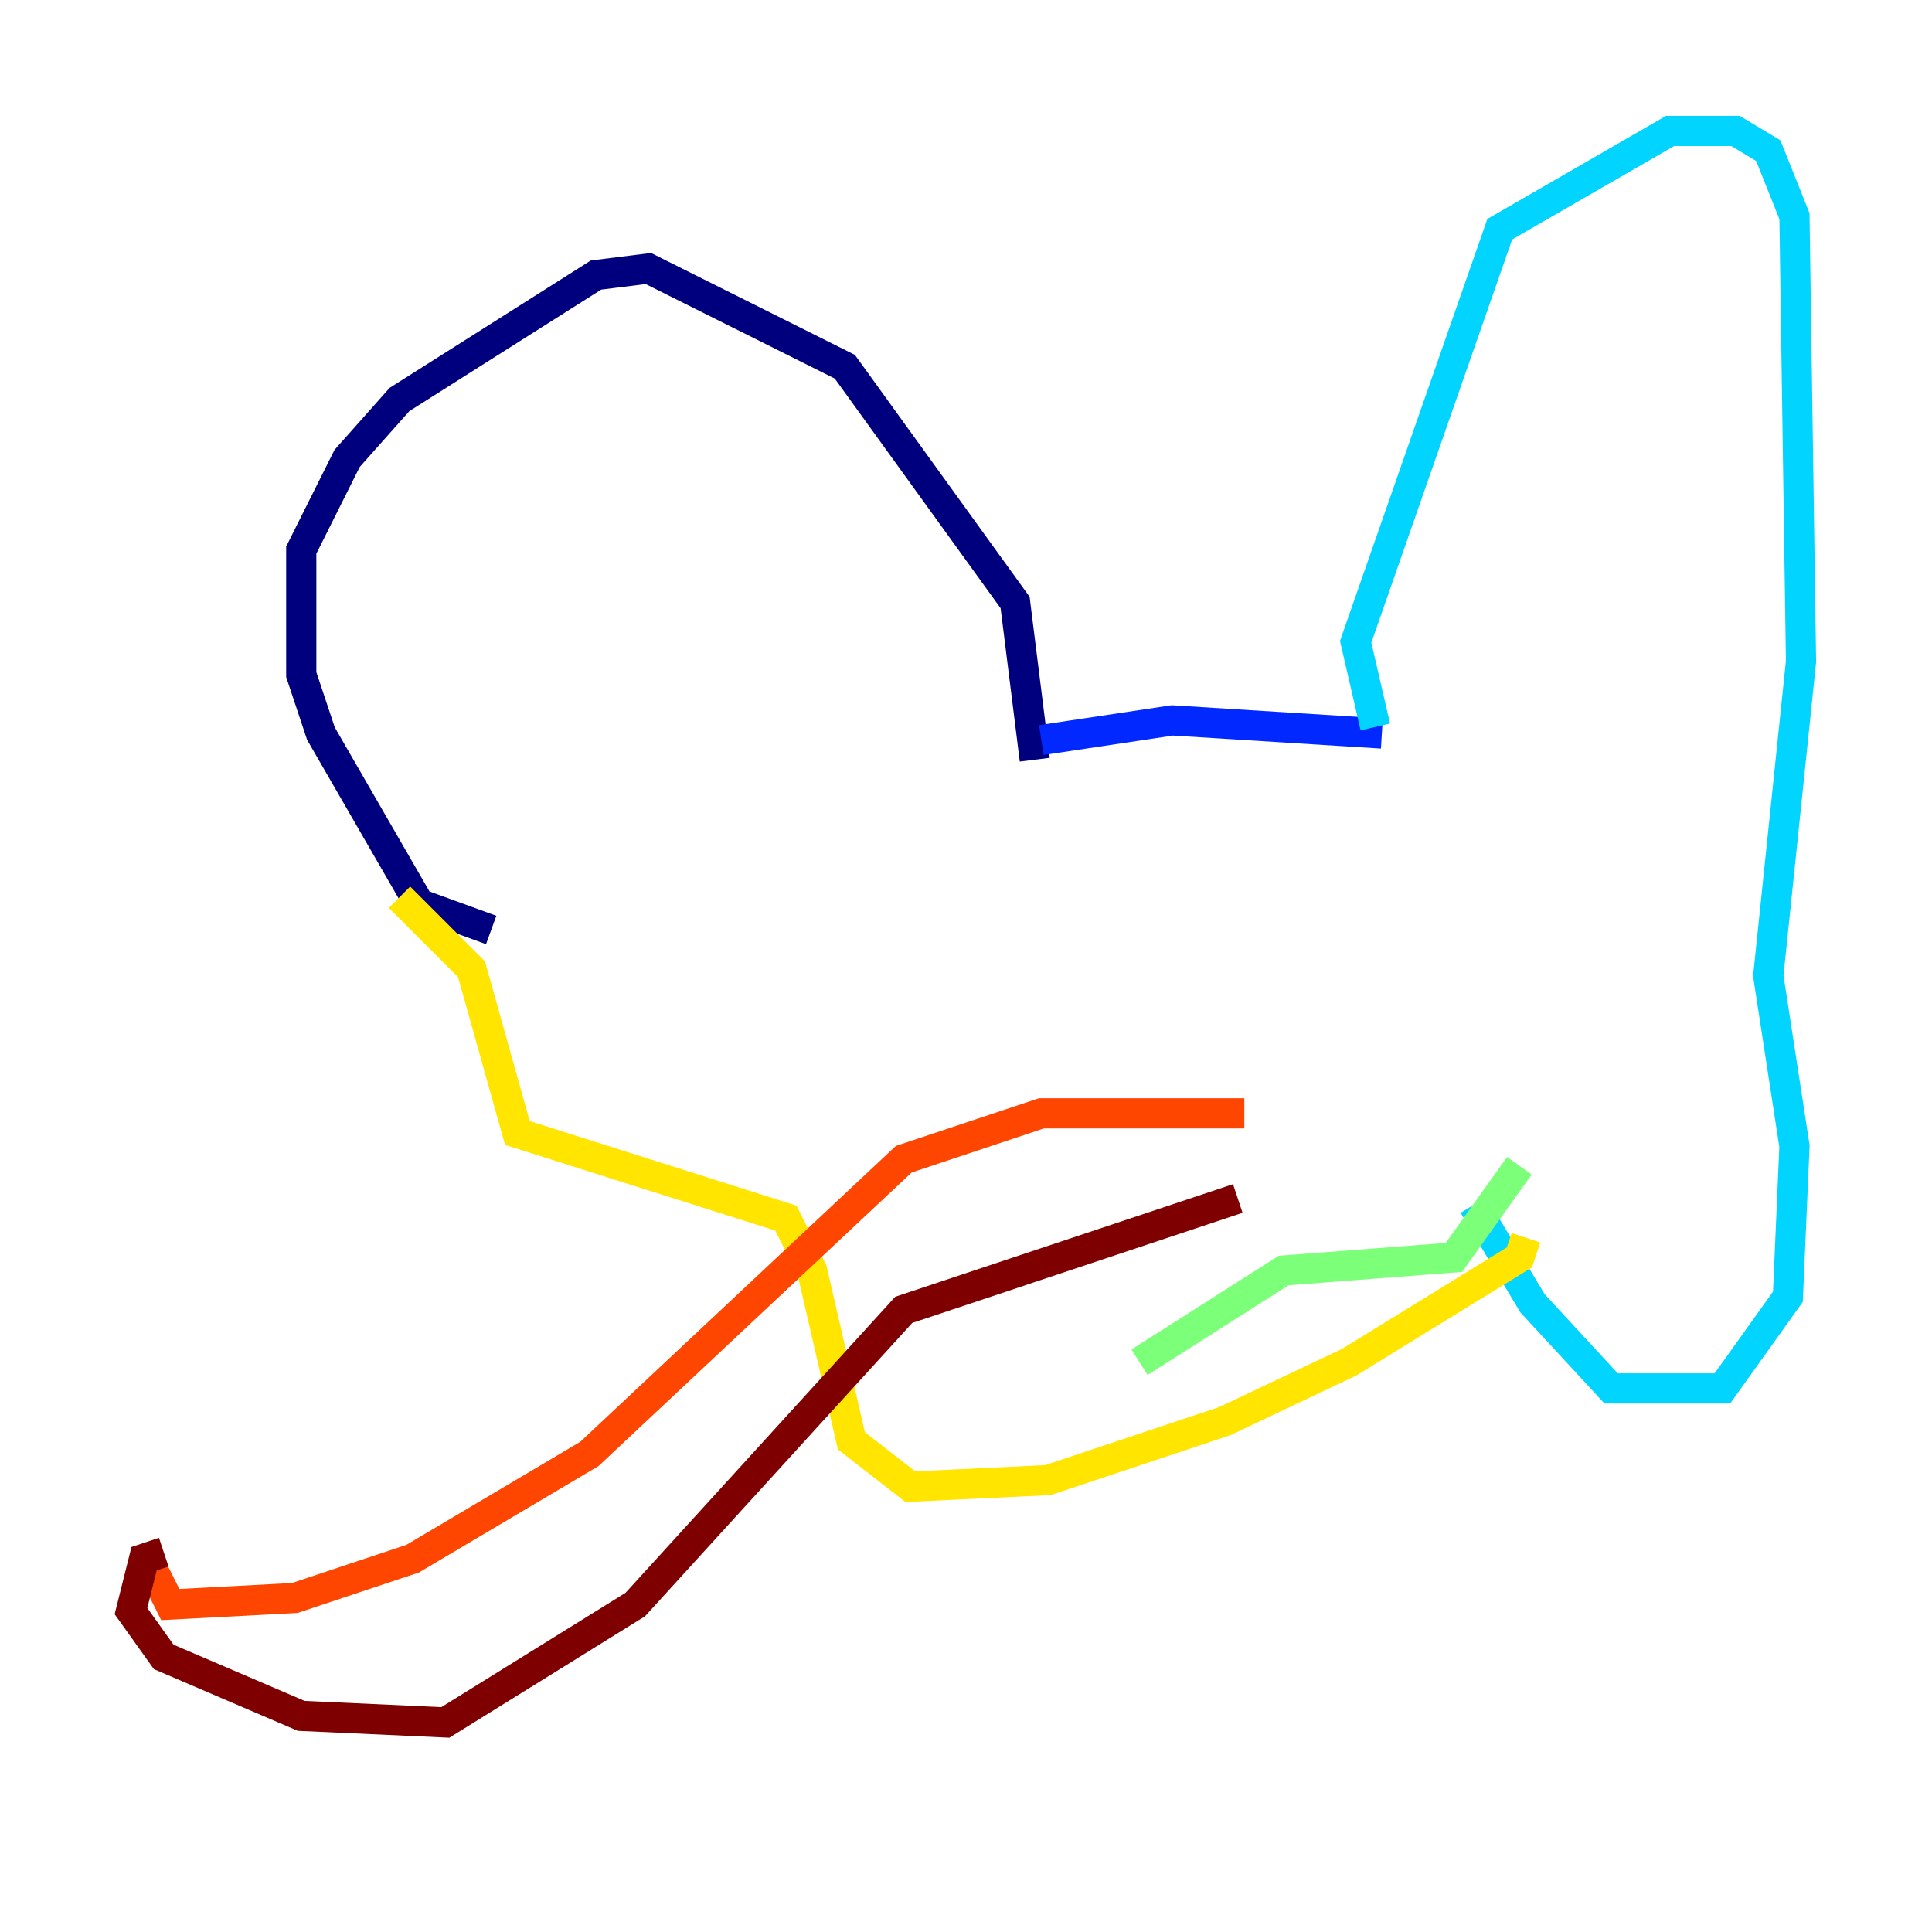 <?xml version="1.0" encoding="utf-8" ?>
<svg baseProfile="tiny" height="128" version="1.2" viewBox="0,0,128,128" width="128" xmlns="http://www.w3.org/2000/svg" xmlns:ev="http://www.w3.org/2001/xml-events" xmlns:xlink="http://www.w3.org/1999/xlink"><defs /><polyline fill="none" points="32.542,61.614 27.77,59.878 21.261,48.597 19.959,44.691 19.959,36.447 22.997,30.373 26.468,26.468 39.485,18.224 42.956,17.79 55.973,24.298 67.254,39.919 68.556,50.332" stroke="#00007f" stroke-width="2" /><polyline fill="none" points="68.99,49.031 77.668,47.729 91.552,48.597" stroke="#0028ff" stroke-width="2" /><polyline fill="none" points="91.119,48.163 89.817,42.522 99.363,15.186 110.644,8.678 114.983,8.678 117.153,9.98 118.888,14.319 119.322,43.824 117.153,64.651 118.888,75.932 118.454,85.912 114.115,91.986 106.739,91.986 101.532,86.346 97.627,79.837" stroke="#00d4ff" stroke-width="2" /><polyline fill="none" points="100.664,77.234 96.325,83.308 85.044,84.176 75.498,90.251" stroke="#7cff79" stroke-width="2" /><polyline fill="none" points="26.468,59.444 31.241,64.217 34.278,75.064 52.068,80.705 53.803,84.176 56.407,95.458 60.312,98.495 69.424,98.061 81.139,94.156 89.383,90.251 100.664,83.308 101.098,82.007" stroke="#ffe500" stroke-width="2" /><polyline fill="none" points="82.441,73.763 68.99,73.763 59.878,76.8 39.051,96.325 27.336,103.268 19.525,105.871 11.281,106.305 9.546,102.834" stroke="#ff4600" stroke-width="2" /><polyline fill="none" points="10.848,102.834 9.546,103.268 8.678,106.739 10.848,109.776 19.959,113.681 29.505,114.115 42.088,106.305 59.878,86.78 82.007,79.403" stroke="#7f0000" stroke-width="2" /></svg>